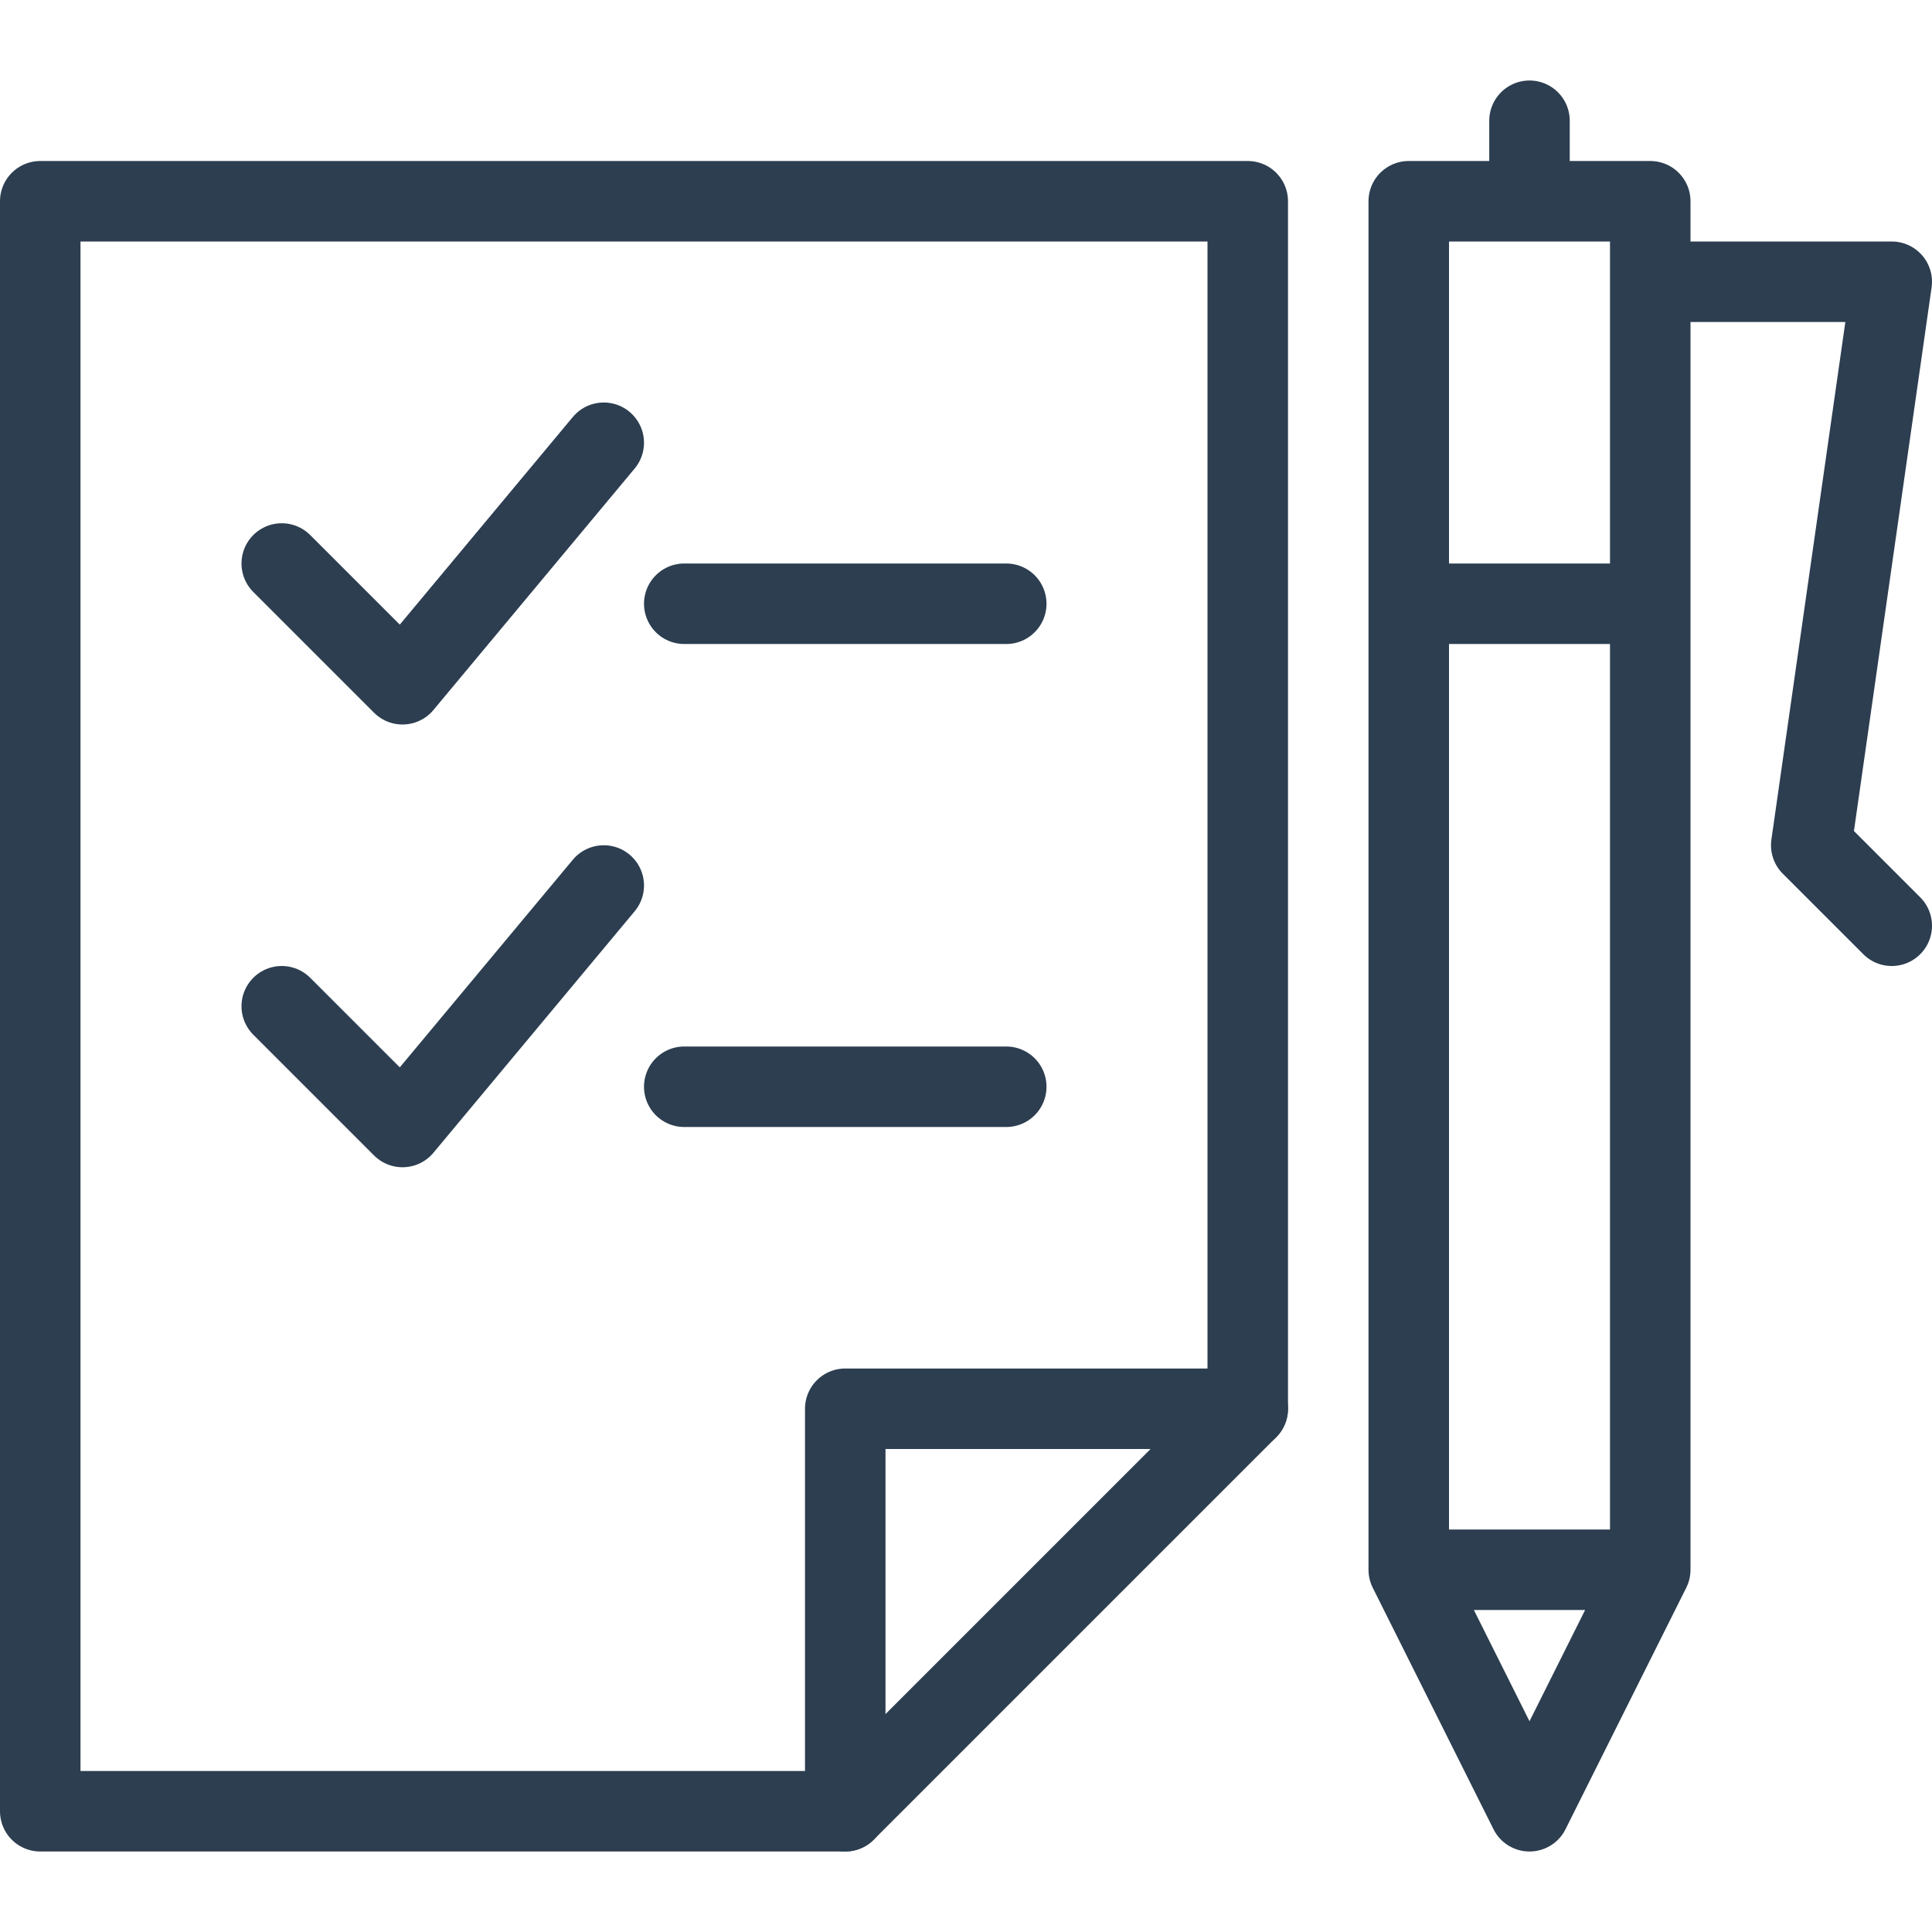 <svg version="1" xmlns="http://www.w3.org/2000/svg" width="24" height="24" viewBox="0 0 24 24"><g><g fill="none" stroke="#2c3e50" stroke-linecap="round" stroke-linejoin="round" stroke-miterlimit="10"><path d="M10.5 22.5H.5v-20h15v15z"/><path d="M10.5 22.5v-5h5M3.5 7L5 8.5l2.5-3M3.5 12.5L5 14l2.5-3M8.5 7.5h4M8.5 13.5h4M17.5 2.5h3v17h-3zM17.5 19.5l1.5 3 1.5-3M17.5 7.5h3M20.5 3.5h3l-1 7 1 1M19 2.5v-1"/></g></g></svg>